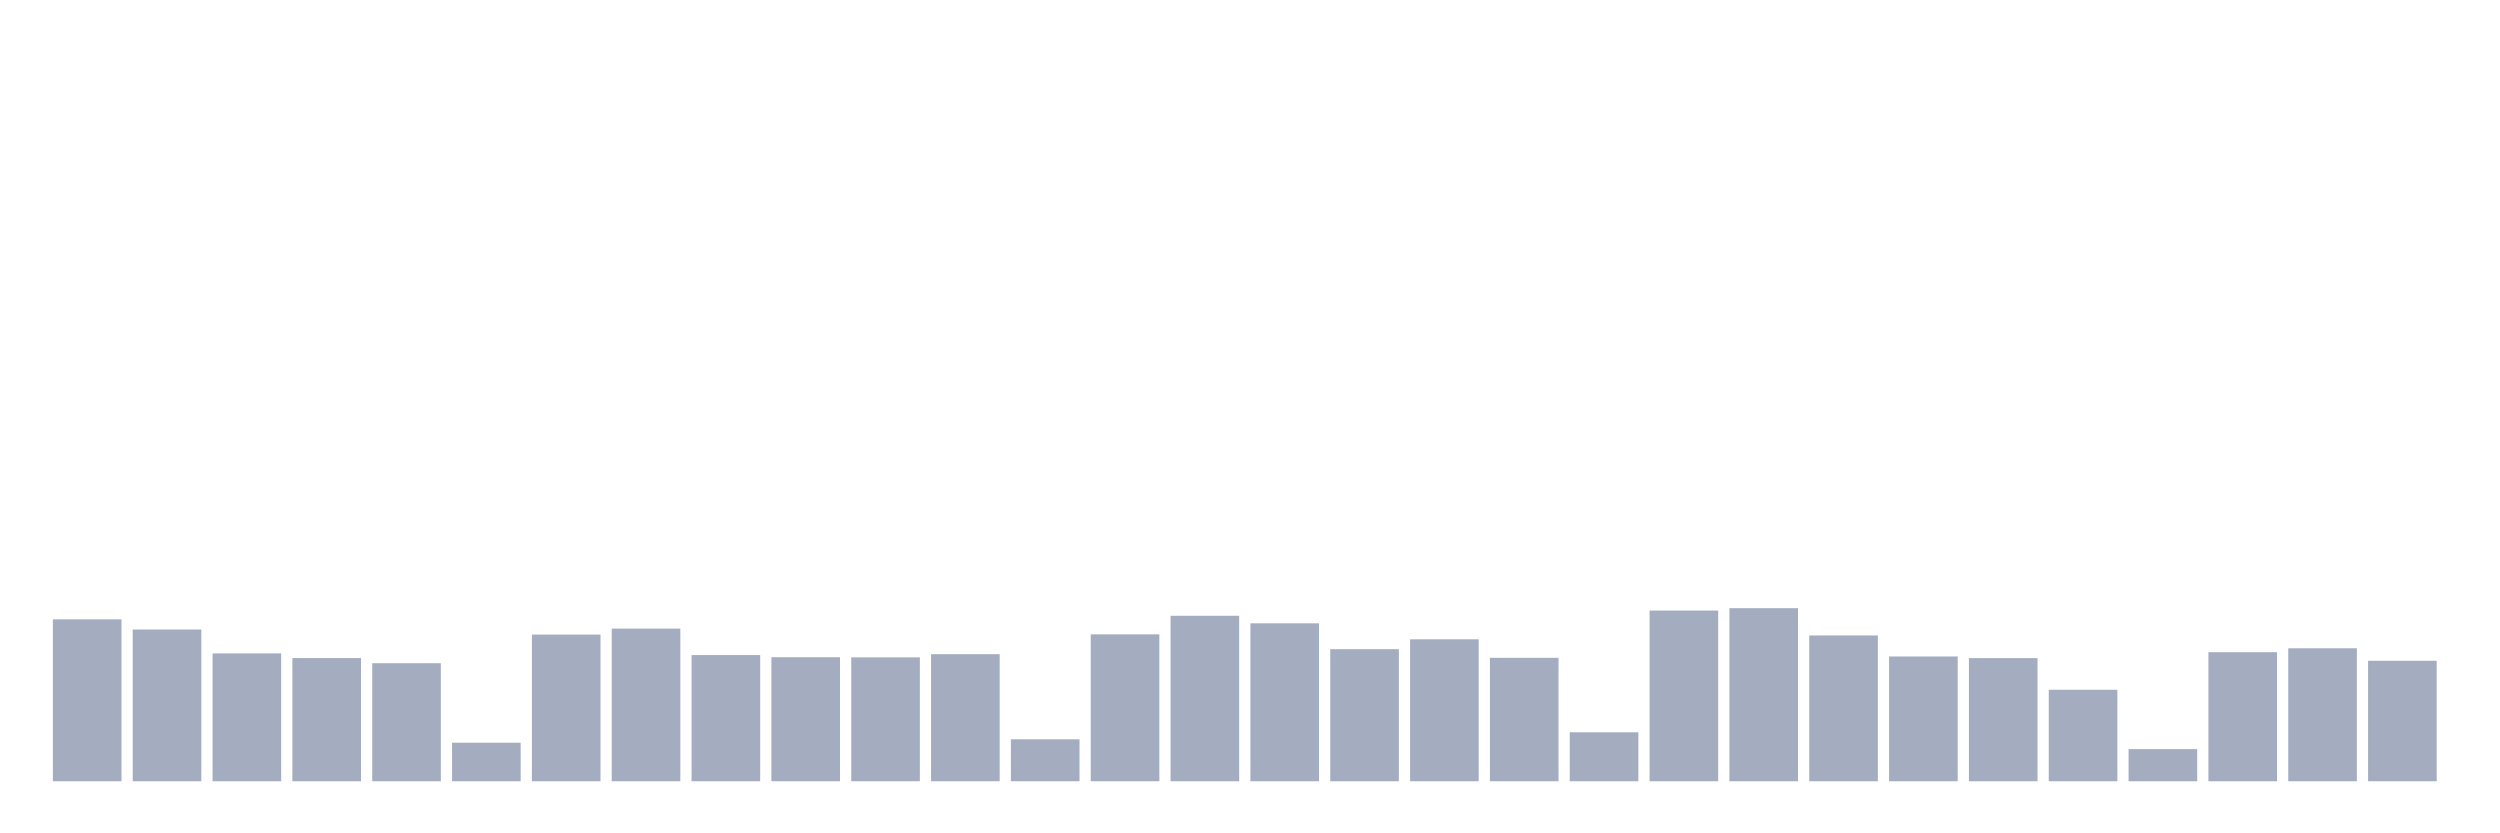 <svg xmlns="http://www.w3.org/2000/svg" viewBox="0 0 480 160"><g transform="translate(10,10)"><rect class="bar" x="0.153" width="13.175" y="108.919" height="31.081" fill="rgb(164,173,192)"></rect><rect class="bar" x="15.482" width="13.175" y="110.866" height="29.134" fill="rgb(164,173,192)"></rect><rect class="bar" x="30.81" width="13.175" y="115.453" height="24.547" fill="rgb(164,173,192)"></rect><rect class="bar" x="46.138" width="13.175" y="116.349" height="23.651" fill="rgb(164,173,192)"></rect><rect class="bar" x="61.466" width="13.175" y="117.335" height="22.665" fill="rgb(164,173,192)"></rect><rect class="bar" x="76.794" width="13.175" y="132.603" height="7.397" fill="rgb(164,173,192)"></rect><rect class="bar" x="92.123" width="13.175" y="111.839" height="28.161" fill="rgb(164,173,192)"></rect><rect class="bar" x="107.451" width="13.175" y="110.691" height="29.309" fill="rgb(164,173,192)"></rect><rect class="bar" x="122.779" width="13.175" y="115.771" height="24.229" fill="rgb(164,173,192)"></rect><rect class="bar" x="138.107" width="13.175" y="116.187" height="23.813" fill="rgb(164,173,192)"></rect><rect class="bar" x="153.436" width="13.175" y="116.212" height="23.788" fill="rgb(164,173,192)"></rect><rect class="bar" x="168.764" width="13.175" y="115.603" height="24.397" fill="rgb(164,173,192)"></rect><rect class="bar" x="184.092" width="13.175" y="131.948" height="8.052" fill="rgb(164,173,192)"></rect><rect class="bar" x="199.42" width="13.175" y="111.794" height="28.206" fill="rgb(164,173,192)"></rect><rect class="bar" x="214.748" width="13.175" y="108.231" height="31.769" fill="rgb(164,173,192)"></rect><rect class="bar" x="230.077" width="13.175" y="109.678" height="30.322" fill="rgb(164,173,192)"></rect><rect class="bar" x="245.405" width="13.175" y="114.642" height="25.358" fill="rgb(164,173,192)"></rect><rect class="bar" x="260.733" width="13.175" y="112.747" height="27.253" fill="rgb(164,173,192)"></rect><rect class="bar" x="276.061" width="13.175" y="116.303" height="23.697" fill="rgb(164,173,192)"></rect><rect class="bar" x="291.39" width="13.175" y="130.598" height="9.402" fill="rgb(164,173,192)"></rect><rect class="bar" x="306.718" width="13.175" y="107.226" height="32.774" fill="rgb(164,173,192)"></rect><rect class="bar" x="322.046" width="13.175" y="106.771" height="33.229" fill="rgb(164,173,192)"></rect><rect class="bar" x="337.374" width="13.175" y="112.008" height="27.992" fill="rgb(164,173,192)"></rect><rect class="bar" x="352.702" width="13.175" y="116.044" height="23.956" fill="rgb(164,173,192)"></rect><rect class="bar" x="368.031" width="13.175" y="116.355" height="23.645" fill="rgb(164,173,192)"></rect><rect class="bar" x="383.359" width="13.175" y="122.435" height="17.565" fill="rgb(164,173,192)"></rect><rect class="bar" x="398.687" width="13.175" y="133.829" height="6.171" fill="rgb(164,173,192)"></rect><rect class="bar" x="414.015" width="13.175" y="115.22" height="24.78" fill="rgb(164,173,192)"></rect><rect class="bar" x="429.344" width="13.175" y="114.467" height="25.533" fill="rgb(164,173,192)"></rect><rect class="bar" x="444.672" width="13.175" y="116.868" height="23.132" fill="rgb(164,173,192)"></rect></g></svg>